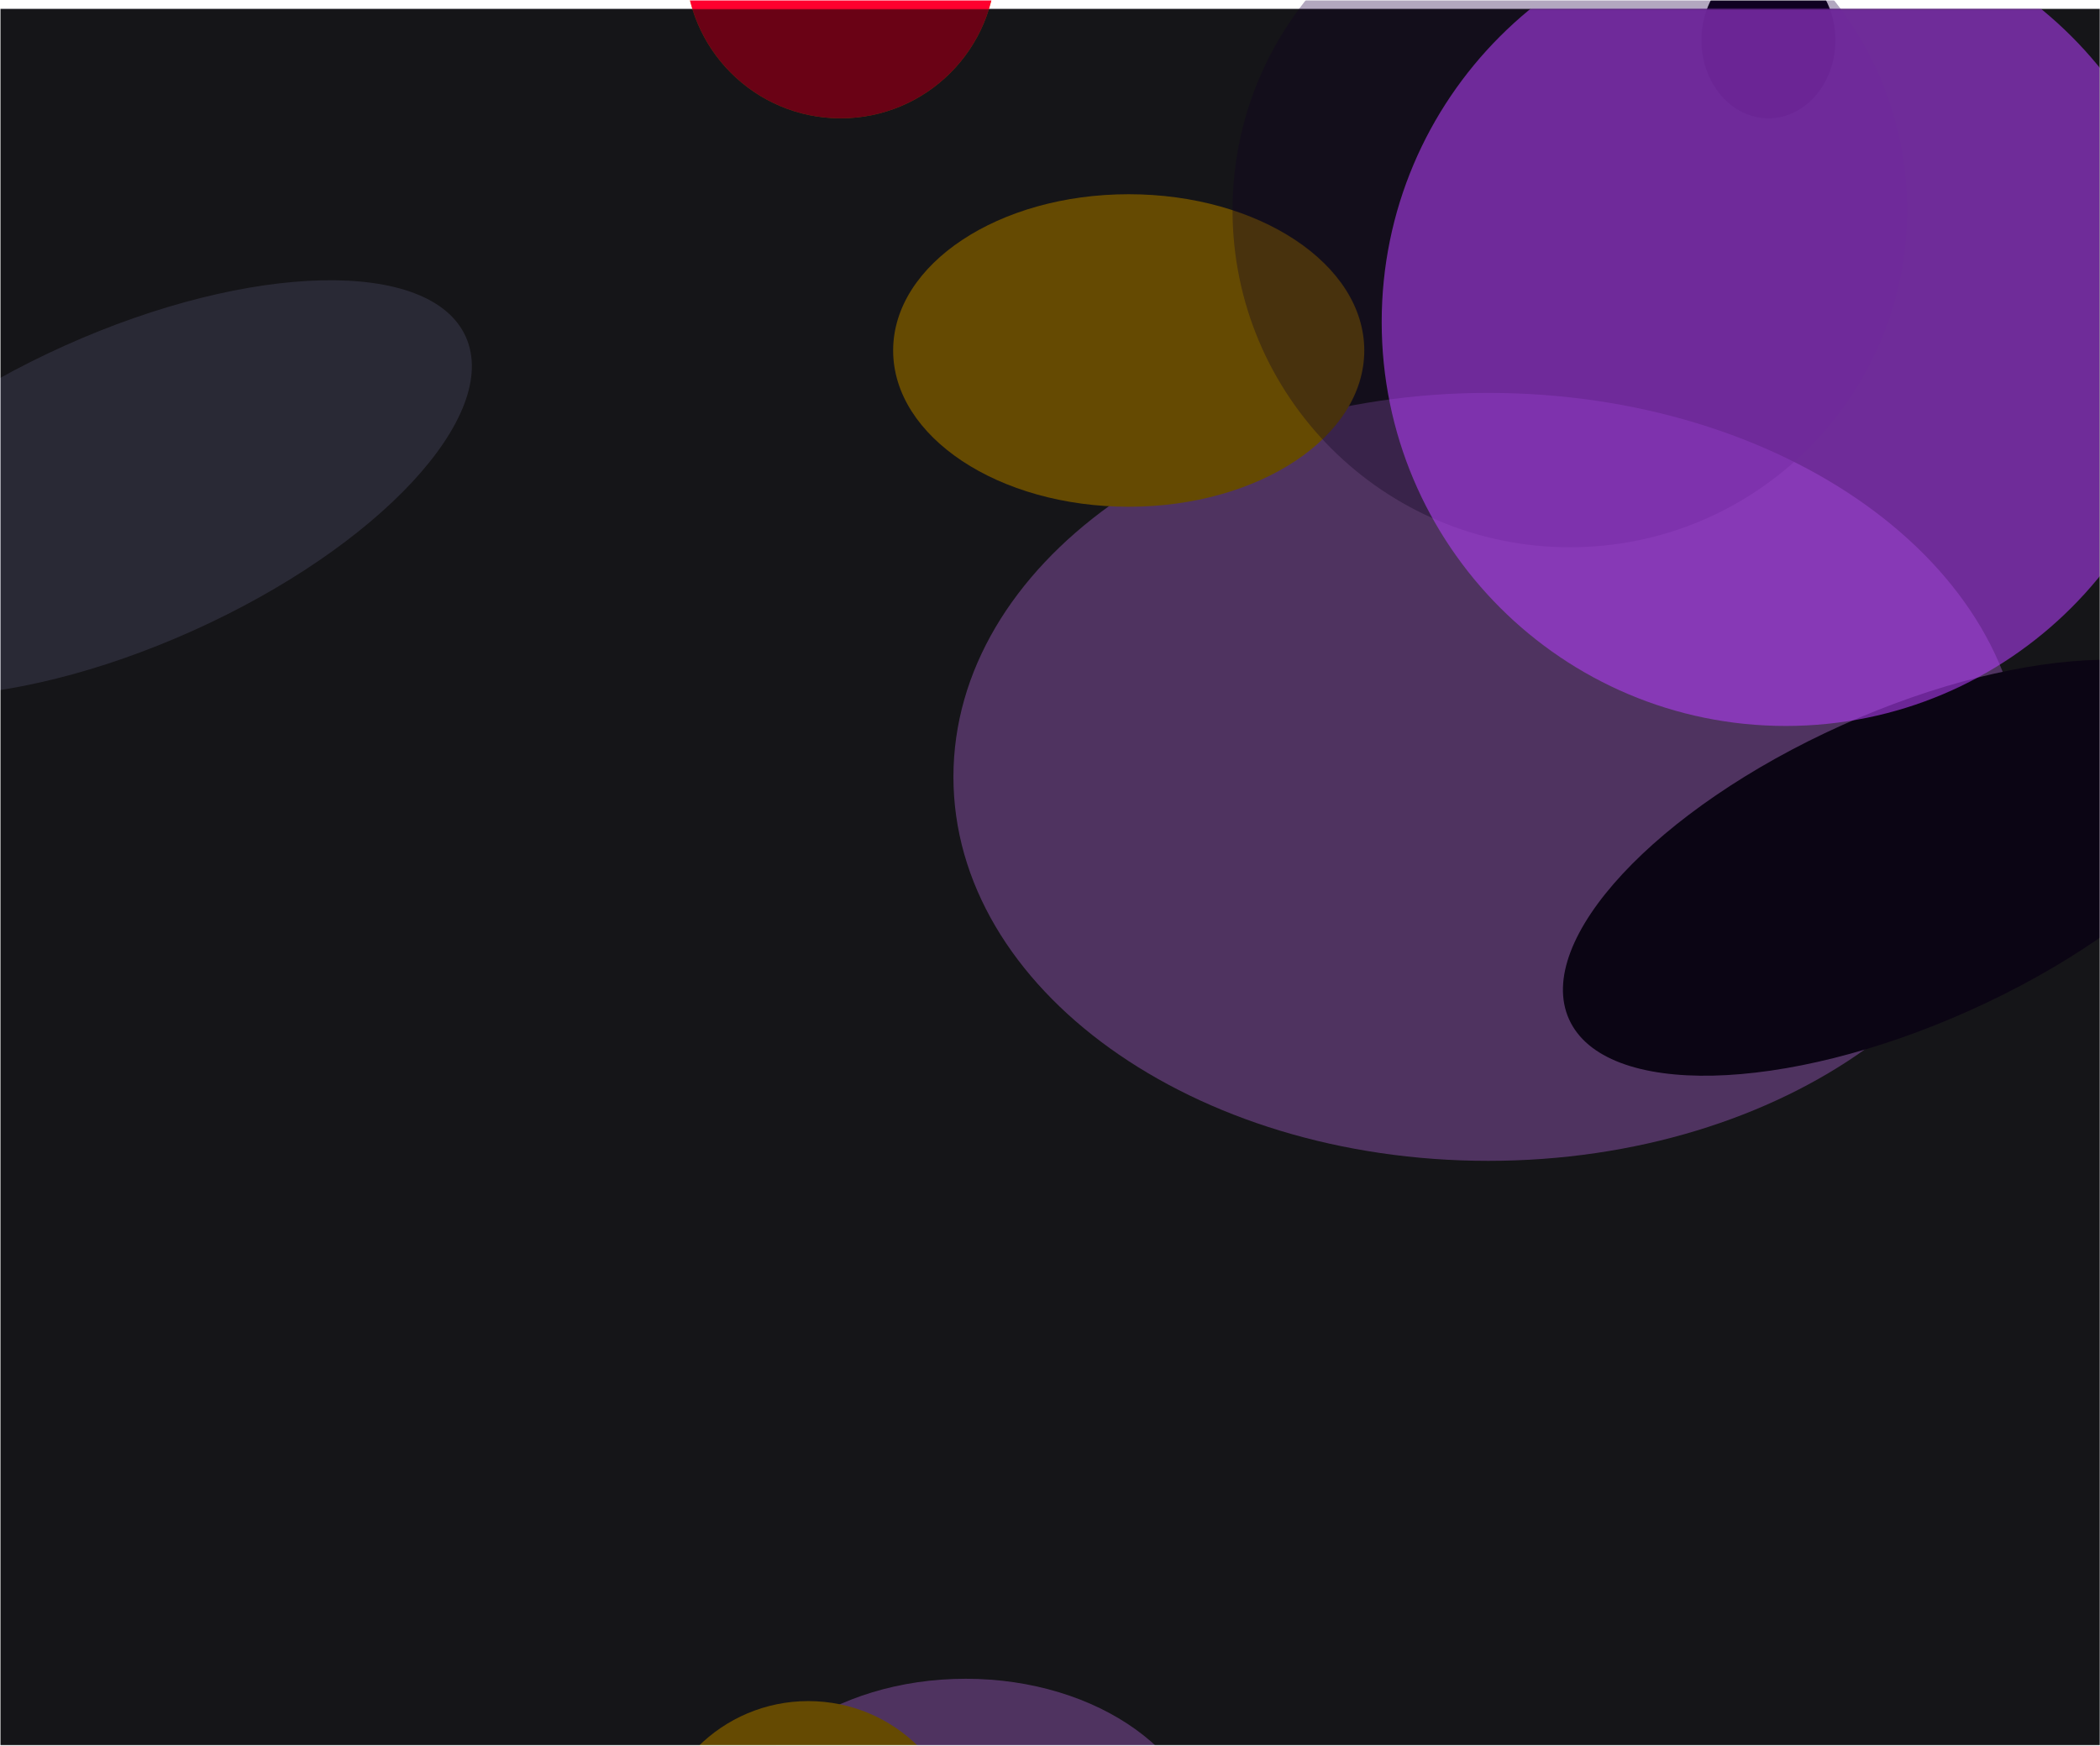 <svg width="896" height="745" viewBox="0 0 896 745" fill="none" xmlns="http://www.w3.org/2000/svg">
<g clip-path="url(#clip0_5824_9426)">
<mask id="mask0_5824_9426" style="mask-type:luminance" maskUnits="userSpaceOnUse" x="0" y="0" width="897" height="745">
<path d="M896.477 0H0V745H896.477V0Z" fill="white"/>
</mask>
<g mask="url(#mask0_5824_9426)">
<mask id="mask1_5824_9426" style="mask-type:luminance" maskUnits="userSpaceOnUse" x="0" y="0" width="897" height="745">
<path d="M896.477 0H0V745H896.477V0Z" fill="white"/>
</mask>
<g mask="url(#mask1_5824_9426)">
<g filter="url(#filter0_d_5824_9426)">
<path d="M896.477 0H0V745H896.477V0Z" fill="#2E2D35"/>
<g filter="url(#filter1_f_5824_9426)">
<path d="M634.965 491.587C760.979 491.587 863.133 418.224 863.133 327.725C863.133 237.227 760.979 163.863 634.965 163.863C508.951 163.863 406.797 237.227 406.797 327.725C406.797 418.224 508.951 491.587 634.965 491.587Z" fill="#BD79E6"/>
</g>
<g filter="url(#filter2_f_5824_9426)">
<path d="M412.035 859.709C468.597 859.709 514.449 826.779 514.449 786.159C514.449 745.539 468.597 712.609 412.035 712.609C355.473 712.609 309.621 745.539 309.621 786.159C309.621 826.779 355.473 859.709 412.035 859.709Z" fill="#BD79E6"/>
</g>
<g filter="url(#filter3_f_5824_9426)">
<path d="M754.526 46.68C770.311 46.68 783.107 31.752 783.107 13.336C783.107 -5.079 770.311 -20.008 754.526 -20.008C738.741 -20.008 725.945 -5.079 725.945 13.336C725.945 31.752 738.741 46.68 754.526 46.68Z" fill="#05000C"/>
</g>
<g filter="url(#filter4_f_5824_9426)">
<path d="M358.684 46.681C395.252 46.681 424.896 17.037 424.896 -19.531C424.896 -56.098 395.252 -85.742 358.684 -85.742C322.117 -85.742 292.473 -56.098 292.473 -19.531C292.473 17.037 322.117 46.681 358.684 46.681Z" fill="#E7B813"/>
<path d="M358.684 46.681C395.252 46.681 424.896 17.037 424.896 -19.531C424.896 -56.098 395.252 -85.742 358.684 -85.742C322.117 -85.742 292.473 -56.098 292.473 -19.531C292.473 17.037 322.117 46.681 358.684 46.681Z" fill="#FF002E"/>
</g>
<g filter="url(#filter5_f_5824_9426)">
<path d="M481.582 212.45C537.091 212.45 582.09 182.593 582.09 145.762C582.09 108.931 537.091 79.074 481.582 79.074C426.073 79.074 381.074 108.931 381.074 145.762C381.074 182.593 426.073 212.45 481.582 212.45Z" fill="#F4B000"/>
</g>
<g filter="url(#filter6_f_5824_9426)">
<path d="M344.872 855.513C381.702 855.513 411.56 825.655 411.56 788.825C411.56 751.994 381.702 722.137 344.872 722.137C308.041 722.137 278.184 751.994 278.184 788.825C278.184 825.655 308.041 855.513 344.872 855.513Z" fill="#F4B000"/>
</g>
<g filter="url(#filter7_f_5824_9426)">
<path d="M840.601 427.326C920.024 391.624 972.167 335.45 957.067 301.857C941.966 268.264 865.34 269.974 785.917 305.676C706.494 341.378 654.351 397.553 669.451 431.146C684.552 464.738 761.178 463.028 840.601 427.326Z" fill="#16052B"/>
</g>
<g filter="url(#filter8_f_5824_9426)">
<path d="M82.265 265.369C161.688 229.667 213.831 173.493 198.731 139.9C183.63 106.307 107.004 108.017 27.581 143.719C-51.842 179.421 -103.985 235.596 -88.885 269.188C-73.784 302.781 2.842 301.071 82.265 265.369Z" fill="#605F7C"/>
</g>
<g filter="url(#filter9_f_5824_9426)">
<path d="M669.813 229.747C749.303 229.747 813.743 165.307 813.743 85.817C813.743 6.326 749.303 -58.113 669.813 -58.113C590.322 -58.113 525.883 6.326 525.883 85.817C525.883 165.307 590.322 229.747 669.813 229.747Z" fill="#230449" fill-opacity="0.35"/>
</g>
<path d="M896.477 0H0V745H896.477V0Z" fill="#393939" fill-opacity="0.1"/>
<mask id="mask2_5824_9426" style="mask-type:luminance" maskUnits="userSpaceOnUse" x="0" y="0" width="896" height="745">
<path d="M896 0H0V745H896V0Z" fill="white"/>
</mask>
<g mask="url(#mask2_5824_9426)">
<path d="M896 0H0V745H896V0Z" fill="black" fill-opacity="0.55"/>
<g filter="url(#filter10_f_5824_9426)">
<path d="M761.918 305.993C857.13 305.993 934.313 228.809 934.313 133.598C934.313 38.387 857.13 -38.797 761.918 -38.797C666.707 -38.797 589.523 38.387 589.523 133.598C589.523 228.809 666.707 305.993 761.918 305.993Z" fill="#AE3EF3" fill-opacity="0.59"/>
</g>
</g>
</g>
</g>
</g>
</g>
<defs>
<filter id="filter0_d_5824_9426" x="-102.635" y="-93.078" width="1073.45" height="967.744" filterUnits="userSpaceOnUse" color-interpolation-filters="sRGB">
<feFlood flood-opacity="0" result="BackgroundImageFix"/>
<feColorMatrix in="SourceAlpha" type="matrix" values="0 0 0 0 0 0 0 0 0 0 0 0 0 0 0 0 0 0 127 0" result="hardAlpha"/>
<feOffset dy="3.811"/>
<feGaussianBlur stdDeviation="5.573"/>
<feComposite in2="hardAlpha" operator="out"/>
<feColorMatrix type="matrix" values="0 0 0 0 0 0 0 0 0 0 0 0 0 0 0 0 0 0 0.25 0"/>
<feBlend mode="normal" in2="BackgroundImageFix" result="effect1_dropShadow_5824_9426"/>
<feBlend mode="normal" in="SourceGraphic" in2="effect1_dropShadow_5824_9426" result="shape"/>
</filter>
<filter id="filter1_f_5824_9426" x="-28.919" y="-271.853" width="1327.77" height="1199.16" filterUnits="userSpaceOnUse" color-interpolation-filters="sRGB">
<feFlood flood-opacity="0" result="BackgroundImageFix"/>
<feBlend mode="normal" in="SourceGraphic" in2="BackgroundImageFix" result="shape"/>
<feGaussianBlur stdDeviation="217.858" result="effect1_foregroundBlur_5824_9426"/>
</filter>
<filter id="filter2_f_5824_9426" x="114.049" y="517.038" width="595.971" height="538.243" filterUnits="userSpaceOnUse" color-interpolation-filters="sRGB">
<feFlood flood-opacity="0" result="BackgroundImageFix"/>
<feBlend mode="normal" in="SourceGraphic" in2="BackgroundImageFix" result="shape"/>
<feGaussianBlur stdDeviation="97.786" result="effect1_foregroundBlur_5824_9426"/>
</filter>
<filter id="filter3_f_5824_9426" x="474.809" y="-271.144" width="559.432" height="568.96" filterUnits="userSpaceOnUse" color-interpolation-filters="sRGB">
<feFlood flood-opacity="0" result="BackgroundImageFix"/>
<feBlend mode="normal" in="SourceGraphic" in2="BackgroundImageFix" result="shape"/>
<feGaussianBlur stdDeviation="125.568" result="effect1_foregroundBlur_5824_9426"/>
</filter>
<filter id="filter4_f_5824_9426" x="101.936" y="-276.279" width="513.496" height="513.498" filterUnits="userSpaceOnUse" color-interpolation-filters="sRGB">
<feFlood flood-opacity="0" result="BackgroundImageFix"/>
<feBlend mode="normal" in="SourceGraphic" in2="BackgroundImageFix" result="shape"/>
<feGaussianBlur stdDeviation="95.269" result="effect1_foregroundBlur_5824_9426"/>
</filter>
<filter id="filter5_f_5824_9426" x="238.171" y="-63.829" width="486.821" height="419.183" filterUnits="userSpaceOnUse" color-interpolation-filters="sRGB">
<feFlood flood-opacity="0" result="BackgroundImageFix"/>
<feBlend mode="normal" in="SourceGraphic" in2="BackgroundImageFix" result="shape"/>
<feGaussianBlur stdDeviation="71.451" result="effect1_foregroundBlur_5824_9426"/>
</filter>
<filter id="filter6_f_5824_9426" x="76.302" y="520.255" width="537.139" height="537.139" filterUnits="userSpaceOnUse" color-interpolation-filters="sRGB">
<feFlood flood-opacity="0" result="BackgroundImageFix"/>
<feBlend mode="normal" in="SourceGraphic" in2="BackgroundImageFix" result="shape"/>
<feGaussianBlur stdDeviation="100.941" result="effect1_foregroundBlur_5824_9426"/>
</filter>
<filter id="filter7_f_5824_9426" x="523.945" y="134.837" width="578.626" height="463.329" filterUnits="userSpaceOnUse" color-interpolation-filters="sRGB">
<feFlood flood-opacity="0" result="BackgroundImageFix"/>
<feBlend mode="normal" in="SourceGraphic" in2="BackgroundImageFix" result="shape"/>
<feGaussianBlur stdDeviation="71.451" result="effect1_foregroundBlur_5824_9426"/>
</filter>
<filter id="filter8_f_5824_9426" x="-293.37" y="-86.099" width="696.584" height="581.287" filterUnits="userSpaceOnUse" color-interpolation-filters="sRGB">
<feFlood flood-opacity="0" result="BackgroundImageFix"/>
<feBlend mode="normal" in="SourceGraphic" in2="BackgroundImageFix" result="shape"/>
<feGaussianBlur stdDeviation="100.941" result="effect1_foregroundBlur_5824_9426"/>
</filter>
<filter id="filter9_f_5824_9426" x="430.614" y="-153.382" width="478.397" height="478.397" filterUnits="userSpaceOnUse" color-interpolation-filters="sRGB">
<feFlood flood-opacity="0" result="BackgroundImageFix"/>
<feBlend mode="normal" in="SourceGraphic" in2="BackgroundImageFix" result="shape"/>
<feGaussianBlur stdDeviation="47.634" result="effect1_foregroundBlur_5824_9426"/>
</filter>
<filter id="filter10_f_5824_9426" x="67.638" y="-560.683" width="1388.56" height="1388.56" filterUnits="userSpaceOnUse" color-interpolation-filters="sRGB">
<feFlood flood-opacity="0" result="BackgroundImageFix"/>
<feBlend mode="normal" in="SourceGraphic" in2="BackgroundImageFix" result="shape"/>
<feGaussianBlur stdDeviation="260.943" result="effect1_foregroundBlur_5824_9426"/>
</filter>
<clipPath id="clip0_5824_9426">
<rect width="896" height="745" fill="white"/>
</clipPath>
</defs>
</svg>
